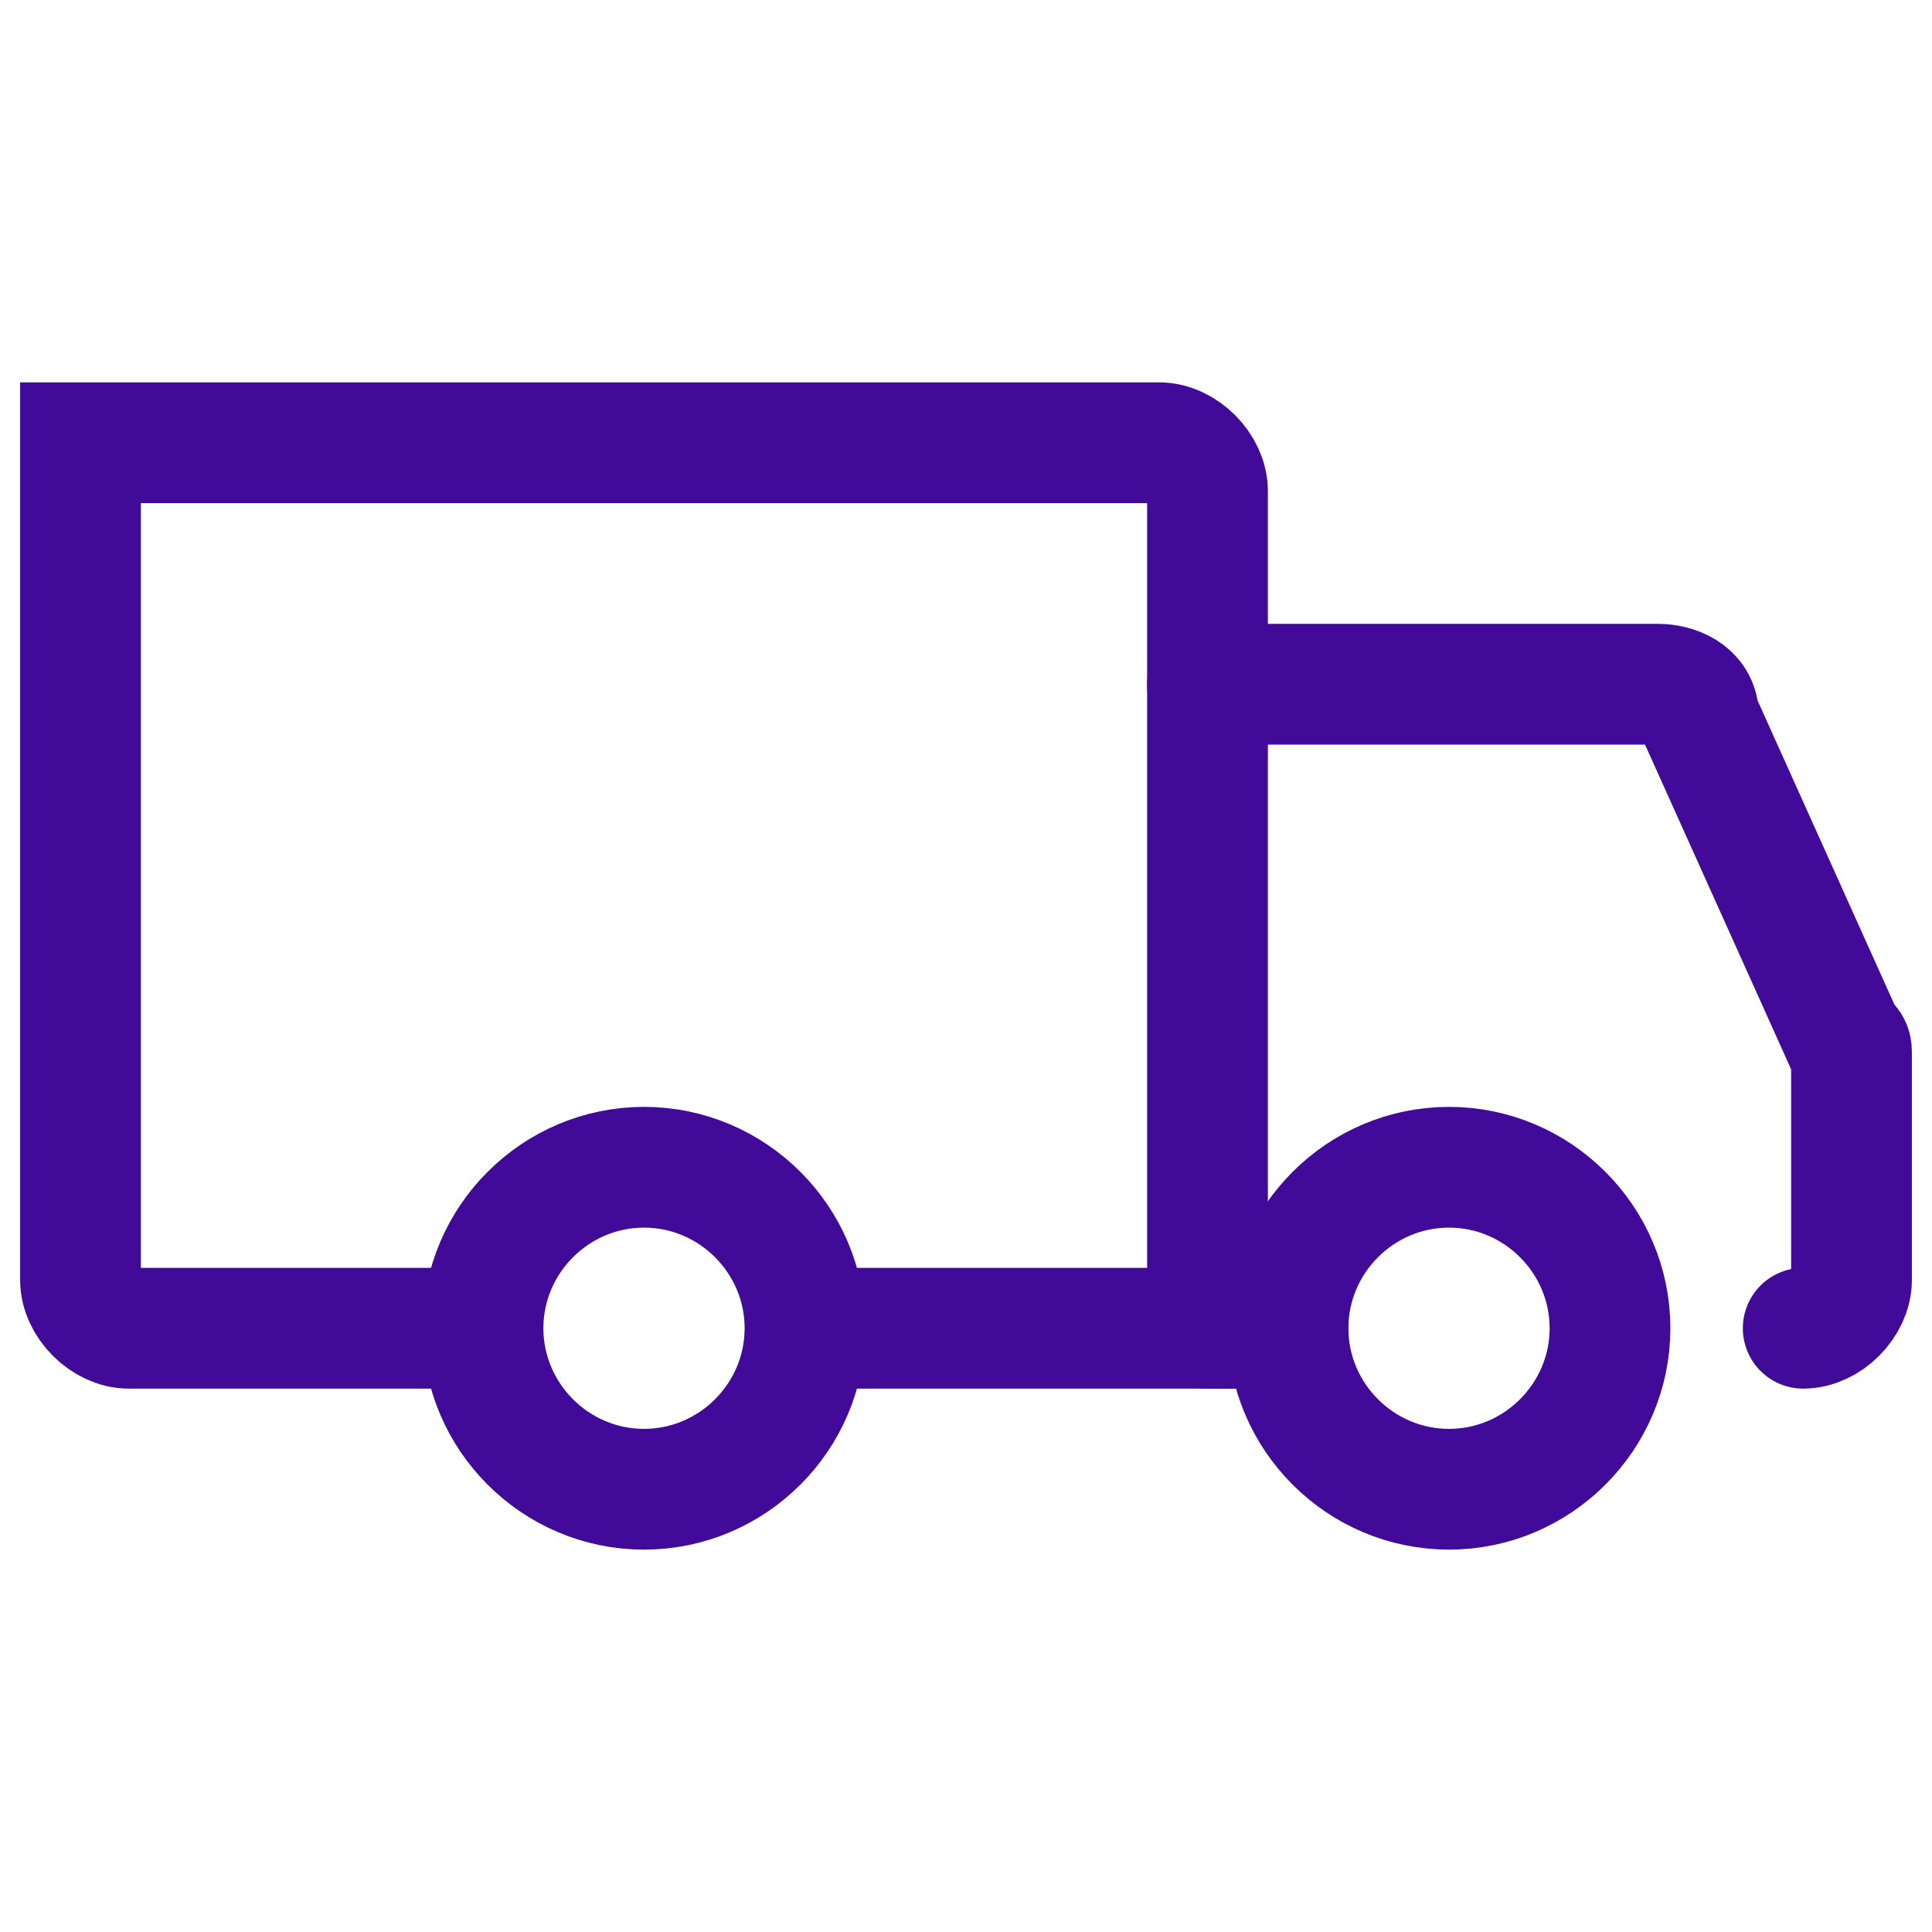 <?xml version="1.0" encoding="utf-8"?>
<!-- Generator: Adobe Illustrator 27.8.0, SVG Export Plug-In . SVG Version: 6.00 Build 0)  -->
<svg version="1.1" id="Layer_1" xmlns="http://www.w3.org/2000/svg" xmlns:xlink="http://www.w3.org/1999/xlink" x="0px" y="0px"
	 viewBox="0 0 24 24" style="enable-background:new 0 0 24 24;" xml:space="preserve">
<style type="text/css">
	.st0{fill:none;stroke:#420A98;stroke-width:1.5;stroke-linecap:round;stroke-linejoin:round;}
	.st1{fill:none;stroke:#420A98;stroke-width:1.5;stroke-linecap:round;}
</style>
<g>
	<path class="st0" d="M8,18.5c1.1,0,2-0.9,2-2s-0.9-2-2-2c-1.1,0-2,0.9-2,2S6.9,18.5,8,18.5z"/>
	<path class="st0" d="M18,18.5c1.1,0,2-0.9,2-2s-0.9-2-2-2c-1.1,0-2,0.9-2,2S16.9,18.5,18,18.5z"/>
	<path class="st1" d="M10.1,16.5H15V6.1c0-0.3-0.3-0.6-0.6-0.6H1l0,10.4c0,0.3,0.3,0.6,0.6,0.6h4"/>
	<path class="st1" d="M15,8.5h5.6c0.2,0,0.5,0.1,0.5,0.4l1.8,4C23,13,23,13,23,13.1v2.8c0,0.3-0.3,0.6-0.6,0.6"/>
	<path class="st1" d="M15,16.5h1"/>
</g>
</svg>
